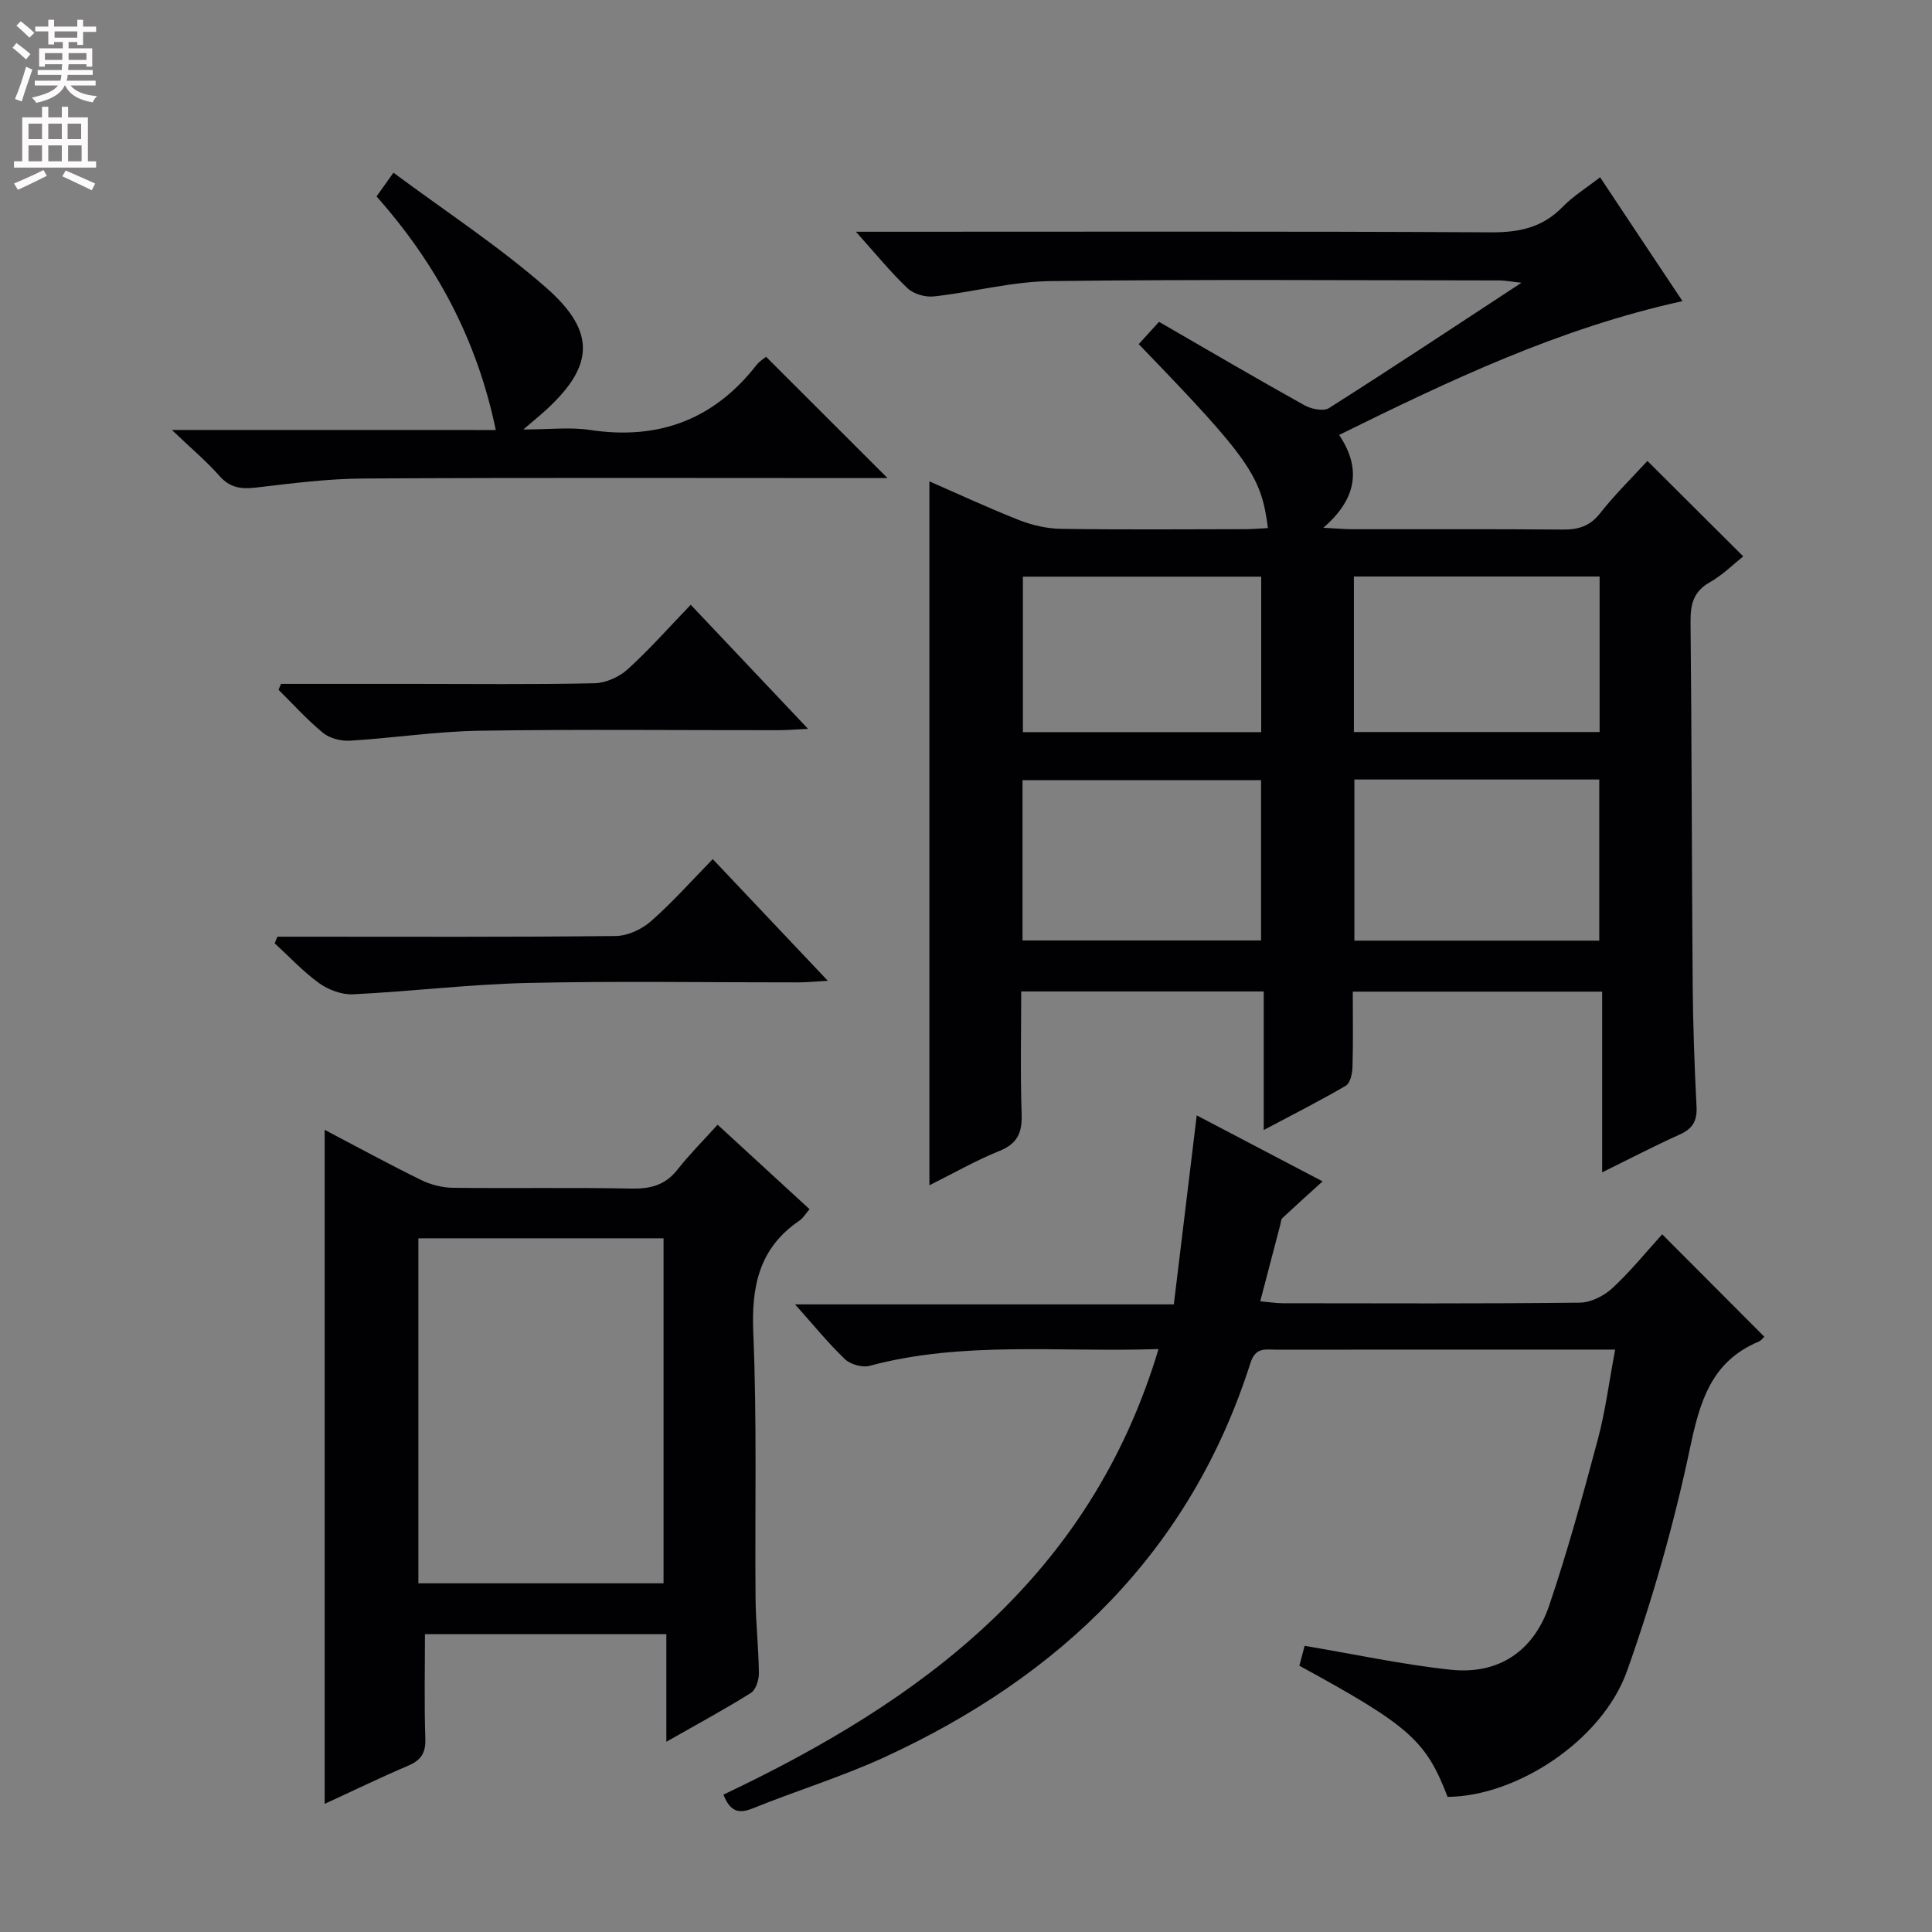 <svg enable-background="new 0 0 400 400" viewBox="0 0 400 400" xmlns="http://www.w3.org/2000/svg"><rect x="0" y="0" width="400" height="400" fill="#808080" stroke="none"/><g fill="#010103"><path d="m348.34 62.34c-25.64 5.66-48.08 16.37-71.09 27.71 4.61 6.86 3.73 13.19-3.27 19.22 2.87.15 4.47.3 6.07.3 14.49.02 28.99-.06 43.48.07 3.23.03 5.62-.67 7.75-3.37 3.07-3.91 6.66-7.41 9.8-10.84 6.5 6.48 12.96 12.91 19.84 19.76-2.05 1.63-4.26 3.86-6.89 5.34-3.43 1.93-4.06 4.59-4.02 8.23.25 24.98.25 49.97.44 74.96.07 8.48.37 16.96.8 25.42.15 2.94-.82 4.56-3.48 5.75-5.1 2.29-10.06 4.88-16.06 7.83 0-12.99 0-25.16 0-37.41-17.56 0-34.32 0-51.63 0 0 5.36.09 10.48-.06 15.6-.04 1.34-.46 3.33-1.38 3.87-5.26 3.09-10.72 5.84-17 9.18 0-10.07 0-19.28 0-28.69-16.95 0-33.22 0-50.21 0 0 8.56-.2 17.02.09 25.46.13 3.87-.93 6.08-4.66 7.59-4.85 1.95-9.43 4.59-14.44 7.08 0-48.78 0-96.94 0-145.74 6.23 2.72 12.34 5.57 18.61 8.03 2.71 1.06 5.74 1.76 8.64 1.8 12.66.19 25.32.09 37.98.07 1.61 0 3.22-.15 4.86-.23-1.36-10.84-3.88-14.41-26.75-38.08 1.15-1.27 2.33-2.56 4.2-4.62 10.03 5.79 20.01 11.65 30.12 17.28 1.41.79 3.94 1.3 5.09.57 13.05-8.28 25.93-16.82 39.84-25.94-2.24-.24-3.4-.48-4.56-.48-30.99-.02-61.98-.25-92.96.14-8.05.1-16.07 2.28-24.13 3.17-1.77.2-4.19-.49-5.45-1.68-3.49-3.3-6.54-7.07-10.7-11.71h6.06c41.82 0 83.64-.11 125.45.12 5.85.03 10.66-1 14.8-5.26 2.16-2.22 4.88-3.9 7.76-6.14 5.68 8.57 11.16 16.79 17.06 25.64zm-67.93 99.05v33.36h50.7c0-11.27 0-22.29 0-33.36-17.1 0-33.72 0-50.7 0zm-68.71 33.32h49.39c0-11.29 0-22.29 0-33.19-16.71 0-32.93 0-49.39 0zm68.61-43.15h50.87c0-10.85 0-21.53 0-32.2-17.15 0-33.89 0-50.87 0zm-19.19.02c0-10.92 0-21.59 0-32.19-16.71 0-32.96 0-49.34 0v32.19z"/><path d="m239.86 279.31c-20.8.69-40.48-1.71-59.82 3.47-1.51.41-3.97-.29-5.12-1.39-3.45-3.3-6.48-7.05-10.31-11.33h78.42c1.59-13.15 3.13-25.89 4.74-39.13 8.45 4.43 17.05 8.93 26.06 13.66-2.98 2.7-5.67 5.11-8.31 7.58-.31.29-.32.92-.45 1.4-1.34 5.11-2.67 10.21-4.15 15.85 1.9.17 3.3.4 4.71.4 20.49.02 40.99.11 61.48-.12 2.28-.03 4.99-1.41 6.72-3.01 3.75-3.47 6.99-7.49 10.31-11.14 7.19 7.21 14.11 14.16 21.14 21.2-.21.19-.61.78-1.15 1.01-9.95 4.17-12.24 12.59-14.29 22.32-3.28 15.51-7.66 30.9-12.97 45.85-5.13 14.45-22.9 26-37.16 26.09-4.49-11.68-7.91-14.72-30.69-27.15.41-1.56.85-3.23 1.09-4.12 10.37 1.74 20.26 3.89 30.26 4.95s17.21-3.94 20.39-13.34c3.82-11.3 6.98-22.84 10.06-34.37 1.57-5.87 2.33-11.95 3.58-18.57-3.25 0-5.71 0-8.18 0-20.66 0-41.32-.01-61.98.02-2.17 0-4.28-.63-5.36 2.79-12.44 39-39.32 64.79-75.69 81.55-8.87 4.08-18.29 6.96-27.36 10.63-3.04 1.23-4.71.52-6.05-2.85 40.96-19.42 75.88-44.92 90.08-92.25z"/><path d="m67.22 373.47c0-46.81 0-92.94 0-139.55 6.74 3.54 13.26 7.1 19.93 10.37 2 .98 4.38 1.6 6.59 1.63 12.32.15 24.65-.08 36.97.16 3.95.08 7.02-.7 9.54-3.91 2.45-3.12 5.29-5.95 8.32-9.31 6.77 6.22 12.84 11.8 19.04 17.49-.81.93-1.33 1.85-2.11 2.38-8.35 5.68-9.96 13.6-9.54 23.29.78 18.29.31 36.63.47 54.95.05 5.15.64 10.29.69 15.44.01 1.39-.62 3.44-1.65 4.09-5.45 3.41-11.12 6.48-17.51 10.11 0-7.88 0-14.92 0-22.27-16.79 0-33.02 0-49.98 0 0 7.16-.16 14.42.08 21.67.1 2.98-.94 4.45-3.6 5.58-5.72 2.43-11.34 5.17-17.24 7.88zm70.16-45.66c0-24.16 0-47.82 0-71.43-17.2 0-33.94 0-50.76 0v71.43z"/><path d="m102.65 89.03c-3.91-18.76-12.28-34.37-24.69-48.36.93-1.3 1.82-2.56 3.5-4.92 10.75 8 21.77 15.19 31.58 23.78 10.69 9.36 9.95 16.62-.85 26.12-.87.76-1.75 1.5-3.84 3.27 5.45 0 9.68-.52 13.75.09 14.15 2.15 25.62-2.06 34.47-13.37.69-.89 1.73-1.51 2.04-1.77 8.44 8.43 16.71 16.69 25.14 25.11-1.52 0-3.28 0-5.03 0-34.48 0-68.97-.11-103.45.09-7.44.04-14.9 1.01-22.31 1.88-3.06.36-5.36.04-7.53-2.42-2.7-3.05-5.85-5.7-9.84-9.51 23.2.01 44.77.01 67.06.01z"/><path d="m147.57 177.87c7.92 8.38 15.43 16.32 23.82 25.19-2.76.16-4.45.33-6.14.33-18.65.02-37.3-.3-55.94.12-12.09.27-24.14 1.76-36.23 2.35-2.31.11-5.06-.91-6.97-2.28-3.34-2.4-6.19-5.48-9.24-8.28.19-.46.38-.91.57-1.37h5.12c21.64 0 43.29.1 64.93-.14 2.46-.03 5.37-1.38 7.26-3.04 4.37-3.82 8.25-8.21 12.82-12.88z"/><path d="m58.18 141.59h27.42c12.49 0 24.99.15 37.47-.13 2.34-.05 5.11-1.29 6.87-2.88 4.53-4.11 8.6-8.73 13.07-13.37 8.21 8.68 15.84 16.75 24.29 25.69-2.67.13-4.36.27-6.06.28-20.65.02-41.31-.21-61.96.11-8.94.14-17.86 1.52-26.81 2.06-1.85.11-4.18-.47-5.57-1.6-3.3-2.7-6.18-5.92-9.23-8.94.18-.42.35-.82.51-1.22z"/></g><path d="m2.6 9.9.8-1c.9.7 1.9 1.4 2.9 2.3l-.9 1.1c-1.1-1-2-1.8-2.8-2.4zm.5 10.6c.9-2.1 1.6-4.3 2.3-6.7.4.2.8.4 1.3.6-.7 2.1-1.5 4.3-2.2 6.6zm.3-15.2.9-.9c1 .8 2 1.6 2.8 2.4l-1 1c-.9-.9-1.8-1.7-2.7-2.5zm12.6-1.2h1.2v1.4h2.7v1.1h-2.7v2.7h-1.2v-.6h-1.8v1.3h4.9v3.8h-1.2v-.5h-3.7c0 .4-.1.9-.1 1.2h5.1v1h-5.2c0 .5-.1.9-.2 1.2h6v1h-5.2c1.1 1.3 2.9 2 5.5 2.2-.4.4-.7.8-.9 1.3-2.9-.5-4.8-1.6-5.7-3.5h-.1c-.8 1.7-2.7 2.9-5.9 3.6-.2-.4-.6-.8-.9-1.1 2.8-.6 4.6-1.4 5.4-2.5h-4.8v-1h5.3c.1-.3.2-.7.2-1.2h-4.9v-1h5c0-.4 0-.8.1-1.2h-3.6v.5h-1.2v-3.8h4.9v-1.3h-1.8v.5h-1.2v-2.7h-2.7v-1h2.7v-1.4h1.2v1.4h4.8zm-6.7 8.3h3.6c0-.4 0-.9 0-1.4h-3.6zm1.9-4.6h4.8v-1.3h-4.7v1.3zm6.7 3.2h-3.7v1.4h3.7z" fill="#fcfafa"/><path d="m8.7 22.1h1.3v2.2h2.8v-2.2h1.3v2.2h4.1v9.1h1.7v1.3h-17v-1.3h1.7v-9.1h4.1zm.3 13.1.7 1.2c-1.8.9-3.8 1.9-6 2.9-.2-.4-.5-.8-.8-1.3 2.3-1 4.4-1.9 6.1-2.8zm-3.1-6.4h2.8v-3.2h-2.8zm0 4.6h2.8v-3.3h-2.8zm4.1-4.6h2.8v-3.2h-2.8zm0 4.6h2.8v-3.3h-2.8zm3.6 1.9c2.1.9 4.1 1.8 6.1 2.7l-.7 1.4c-2.2-1.1-4.2-2-6.1-2.9zm3.2-9.7h-2.8v3.2h2.8zm-2.7 7.8h2.8v-3.3h-2.8z" fill="#fcfafa"/></svg>